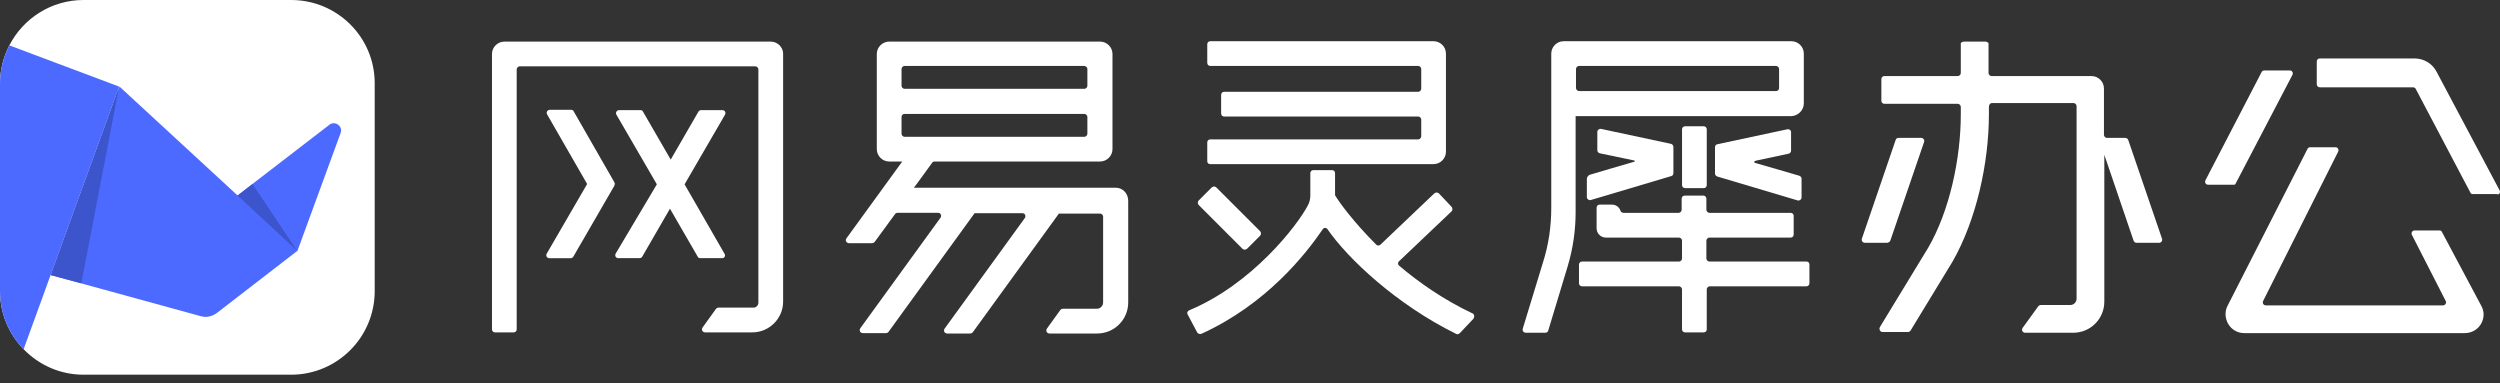 <svg width="150" height="23" viewBox="0 0 150 23" fill="none" xmlns="http://www.w3.org/2000/svg">
<rect x="0" y="0" width="150" height="23" fill="#333333" stroke="none"/>
<path d="M22.482 4.991V17.468C22.482 20.234 20.234 22.482 17.468 22.482H5.013C3.597 22.482 2.338 21.898 1.416 20.953C0.54 20.054 0 18.817 0 17.468V5.013C0 4.182 0.202 3.417 0.562 2.72C1.394 1.102 3.08 0 5.013 0H17.468C20.234 0 22.482 2.226 22.482 4.991Z" fill="white"/>
<path d="M8.835 16.346L14.208 11.76L19.761 7.488C20.099 7.218 20.593 7.578 20.436 7.983L17.85 15.042L8.835 16.346Z" fill="#4C6AFF"/>
<path d="M13.017 18.775L17.85 15.043L7.171 5.196L3.057 16.505L12.072 18.978C12.387 19.068 12.747 18.978 13.017 18.775Z" fill="#4C6AFF"/>
<path d="M7.149 5.196L3.035 16.504L1.416 20.956C0.54 20.056 0 18.82 0 17.471V5.016C0 4.184 0.202 3.42 0.562 2.723L7.149 5.196Z" fill="#4C6AFF"/>
<path d="M7.149 5.196L3.035 16.505L4.879 16.999L7.149 5.196Z" fill="#3D55CC"/>
<path d="M17.828 15.042L15.153 11.04L14.254 11.737L17.828 15.042Z" fill="#3D55CC"/>
<path d="M66.951 11.264H54.834L55.036 10.994L55.935 9.758C55.958 9.713 56.025 9.69 56.07 9.69H66.007C66.412 9.69 66.749 9.353 66.749 8.948V3.238C66.749 2.833 66.412 2.496 66.007 2.496H53.35C52.945 2.496 52.608 2.833 52.608 3.238V8.948C52.608 9.353 52.945 9.69 53.35 9.69H54.136L50.787 14.299C50.697 14.434 50.787 14.591 50.944 14.591H52.316C52.383 14.591 52.428 14.569 52.473 14.524L53.709 12.838C53.732 12.793 53.799 12.77 53.844 12.77H56.295C56.43 12.77 56.52 12.928 56.43 13.063L51.618 19.695C51.529 19.83 51.618 19.987 51.776 19.987H53.147C53.215 19.987 53.26 19.965 53.305 19.92L58.475 12.793H61.353C61.488 12.793 61.578 12.95 61.488 13.085L56.677 19.717C56.587 19.852 56.677 20.01 56.834 20.01H58.206C58.273 20.01 58.318 19.987 58.363 19.942L63.534 12.815H66.007C66.097 12.815 66.187 12.905 66.187 12.995V18.144C66.187 18.346 66.029 18.526 65.805 18.526H63.781C63.714 18.526 63.669 18.548 63.624 18.593L62.815 19.717C62.725 19.852 62.815 20.01 62.972 20.01H65.827C66.861 20.01 67.693 19.178 67.693 18.144V12.051C67.693 11.601 67.356 11.264 66.951 11.264ZM65.243 4.137V5.149C65.243 5.239 65.153 5.329 65.063 5.329H54.271C54.181 5.329 54.092 5.239 54.092 5.149V4.137C54.092 4.047 54.181 3.957 54.271 3.957H65.063C65.175 3.98 65.243 4.047 65.243 4.137ZM54.271 6.835H65.063C65.153 6.835 65.243 6.925 65.243 7.015V8.027C65.243 8.117 65.153 8.207 65.063 8.207H54.271C54.181 8.207 54.092 8.117 54.092 8.027V7.015C54.092 6.903 54.181 6.835 54.271 6.835Z" fill="white"/>
<path d="M46.245 2.496H30.261C29.856 2.496 29.519 2.833 29.519 3.238V19.762C29.519 19.875 29.608 19.942 29.698 19.942H30.823C30.935 19.942 31.002 19.852 31.002 19.762V4.16C31.002 4.07 31.092 3.98 31.182 3.98H45.323C45.413 3.98 45.503 4.07 45.503 4.16V18.166C45.503 18.323 45.368 18.458 45.211 18.458H43.12C43.053 18.458 43.008 18.481 42.963 18.526L42.153 19.65C42.063 19.785 42.153 19.942 42.311 19.942H45.144C46.155 19.942 46.987 19.11 46.987 18.099V3.216C46.987 2.833 46.65 2.496 46.245 2.496Z" fill="white"/>
<path d="M34.42 6.679C34.398 6.611 34.33 6.589 34.263 6.589H32.981C32.846 6.589 32.756 6.746 32.824 6.859L35.229 11.04L32.801 15.222C32.734 15.357 32.824 15.492 32.959 15.492H34.24C34.308 15.492 34.375 15.447 34.398 15.402L36.87 11.13C36.893 11.063 36.893 10.995 36.87 10.95L34.42 6.679Z" fill="white"/>
<path d="M43.48 15.242L41.075 11.06L43.503 6.878C43.57 6.743 43.48 6.608 43.346 6.608H42.064C41.996 6.608 41.929 6.653 41.907 6.698L40.243 9.576L38.579 6.698C38.557 6.631 38.489 6.608 38.422 6.608H37.14C37.005 6.608 36.916 6.766 36.983 6.878L39.411 11.06L36.938 15.219C36.871 15.354 36.961 15.489 37.096 15.489H38.377C38.444 15.489 38.512 15.444 38.534 15.399L40.198 12.521L41.862 15.399C41.884 15.466 41.952 15.489 42.019 15.489H43.3C43.458 15.511 43.548 15.354 43.48 15.242Z" fill="white"/>
<path d="M108.229 6.205V3.215C108.229 2.81 107.891 2.473 107.487 2.473H93.818C93.413 2.473 93.076 2.81 93.076 3.215V12.477C93.076 13.579 92.918 14.68 92.581 15.737L91.367 19.716C91.322 19.829 91.412 19.964 91.547 19.964H92.716C92.806 19.964 92.873 19.919 92.896 19.829L94.065 15.962C94.38 14.905 94.537 13.826 94.537 12.725V6.969H107.487C107.891 6.947 108.229 6.609 108.229 6.205ZM106.565 5.463H94.739C94.649 5.463 94.559 5.373 94.559 5.283V4.136C94.559 4.046 94.649 3.956 94.739 3.956H106.565C106.655 3.956 106.745 4.046 106.745 4.136V5.283C106.745 5.395 106.655 5.463 106.565 5.463Z" fill="white"/>
<path d="M95.211 10.724V11.826C95.211 11.938 95.323 12.028 95.436 12.005L100.269 10.567C100.359 10.544 100.404 10.477 100.404 10.387V9.915V9.285V8.813C100.404 8.723 100.337 8.656 100.269 8.633L96.065 7.734C95.953 7.711 95.84 7.801 95.84 7.914V9.015C95.84 9.105 95.908 9.173 95.975 9.195L98.021 9.622C98.021 9.622 98.201 9.667 98.021 9.712C97.841 9.757 95.346 10.499 95.346 10.499C95.278 10.567 95.211 10.634 95.211 10.724Z" fill="white"/>
<path d="M101.102 7.577C100.989 7.577 100.922 7.667 100.922 7.757V11.107C100.922 11.219 101.012 11.287 101.102 11.287H102.226C102.338 11.287 102.406 11.197 102.406 11.107V7.757C102.406 7.645 102.316 7.577 102.226 7.577H101.102Z" fill="white"/>
<path d="M107.464 9.039V7.937C107.464 7.802 107.352 7.735 107.239 7.757L103.035 8.656C102.945 8.679 102.9 8.746 102.9 8.836V9.308V9.938V10.41C102.9 10.5 102.968 10.567 103.035 10.59L107.869 12.029C107.981 12.051 108.094 11.961 108.094 11.849V10.725C108.094 10.635 108.026 10.567 107.959 10.545C107.959 10.545 105.508 9.826 105.328 9.781C105.148 9.736 105.328 9.646 105.328 9.646L107.329 9.219C107.397 9.196 107.464 9.129 107.464 9.039Z" fill="white"/>
<path d="M108.385 15.694H102.563C102.473 15.694 102.383 15.604 102.383 15.514V14.435C102.383 14.345 102.473 14.255 102.563 14.255H107.441C107.554 14.255 107.621 14.165 107.621 14.075V12.951C107.621 12.839 107.531 12.771 107.441 12.771H102.563C102.473 12.771 102.383 12.681 102.383 12.592V11.917C102.383 11.805 102.293 11.737 102.203 11.737H101.079C100.966 11.737 100.899 11.827 100.899 11.917V12.592C100.899 12.681 100.809 12.771 100.719 12.771H97.414C97.347 12.771 97.257 12.726 97.234 12.659C97.167 12.434 96.965 12.277 96.717 12.277H95.975C95.863 12.277 95.796 12.367 95.796 12.457V13.334V13.693C95.796 14.008 96.043 14.255 96.358 14.255H96.717H100.742C100.832 14.255 100.921 14.345 100.921 14.435V15.514C100.921 15.604 100.832 15.694 100.742 15.694H94.919C94.806 15.694 94.739 15.784 94.739 15.874V16.998C94.739 17.11 94.829 17.178 94.919 17.178H100.742C100.832 17.178 100.921 17.268 100.921 17.358V19.763C100.921 19.876 101.011 19.943 101.101 19.943H102.225C102.338 19.943 102.405 19.853 102.405 19.763V17.358C102.405 17.268 102.495 17.178 102.585 17.178H108.385C108.498 17.178 108.565 17.088 108.565 16.998V15.874C108.565 15.762 108.498 15.694 108.385 15.694Z" fill="white"/>
<path d="M113.421 14.432L115.445 8.52C115.49 8.407 115.4 8.272 115.265 8.272H113.916C113.826 8.272 113.759 8.317 113.736 8.407L111.713 14.32C111.668 14.432 111.758 14.567 111.893 14.567H113.242C113.331 14.545 113.399 14.5 113.421 14.432Z" fill="white"/>
<path d="M127.698 8.409C127.675 8.341 127.608 8.274 127.518 8.274H126.416C126.327 8.274 126.237 8.184 126.237 8.094V5.306C126.237 4.902 125.899 4.564 125.495 4.564H119.492C119.402 4.564 119.312 4.474 119.312 4.385V2.586C119.312 2.586 119.222 2.496 119.132 2.496H117.828C117.716 2.496 117.648 2.586 117.648 2.586V4.385C117.648 4.474 117.559 4.564 117.469 4.564H113.062C112.95 4.564 112.882 4.654 112.882 4.744V6.048C112.882 6.161 112.972 6.228 113.062 6.228H117.064H117.446C117.446 6.228 117.648 6.228 117.648 6.43C117.648 6.655 117.648 6.858 117.648 6.858C117.648 9.51 116.974 12.658 115.693 14.861L112.792 19.627C112.725 19.762 112.815 19.92 112.95 19.92H114.478C114.546 19.92 114.613 19.875 114.636 19.83L117.154 15.693C118.57 13.22 119.335 9.803 119.335 6.835C119.335 6.835 119.335 6.723 119.335 6.43C119.335 6.138 119.582 6.183 119.582 6.183H119.964H124.416C124.505 6.183 124.595 6.273 124.595 6.363V17.919C124.595 18.121 124.438 18.301 124.213 18.301H122.46C122.392 18.301 122.347 18.323 122.302 18.368L121.358 19.672C121.268 19.807 121.358 19.965 121.515 19.965H124.393C125.427 19.965 126.259 19.133 126.259 18.099V9.286L128.013 14.434C128.035 14.502 128.103 14.569 128.193 14.569H129.541C129.676 14.569 129.766 14.434 129.721 14.322L127.698 8.409Z" fill="white"/>
<path d="M146.515 13.916C146.492 13.848 146.425 13.826 146.357 13.826H144.874C144.739 13.826 144.649 13.983 144.716 14.096L146.74 18.053C146.807 18.165 146.717 18.322 146.582 18.322H135.948C135.813 18.322 135.723 18.188 135.791 18.053L140.287 9.105C140.355 8.97 140.265 8.835 140.13 8.835H138.601C138.534 8.835 138.466 8.88 138.444 8.947L133.655 18.345C133.475 18.682 133.498 19.109 133.7 19.447C133.902 19.784 134.262 19.986 134.644 19.986H147.886C148.291 19.986 148.651 19.784 148.853 19.447C149.055 19.109 149.078 18.705 148.875 18.345L146.515 13.916Z" fill="white"/>
<path d="M134.15 10.993L137.545 4.495C137.612 4.36 137.522 4.226 137.387 4.226H135.858C135.791 4.226 135.724 4.271 135.701 4.316L132.329 10.813C132.261 10.948 132.351 11.083 132.486 11.083H134.015C134.06 11.105 134.127 11.06 134.15 10.993Z" fill="white"/>
<path d="M149.977 11.421L146.2 4.316C145.953 3.822 145.436 3.507 144.874 3.507H139.186C139.073 3.507 139.006 3.597 139.006 3.687V5.058C139.006 5.17 139.096 5.238 139.186 5.238H144.784C144.851 5.238 144.918 5.283 144.941 5.328L148.223 11.555C148.246 11.623 148.313 11.645 148.381 11.645H149.797C149.954 11.713 150.044 11.555 149.977 11.421Z" fill="white"/>
<path d="M72.616 9.847H86.016C86.42 9.847 86.757 9.51 86.757 9.105V3.215C86.757 2.81 86.42 2.473 86.016 2.473H72.616C72.504 2.473 72.436 2.563 72.436 2.653V3.777C72.436 3.889 72.526 3.956 72.616 3.956H85.094C85.184 3.956 85.274 4.046 85.274 4.136V5.328C85.274 5.418 85.184 5.508 85.094 5.508H73.448C73.336 5.508 73.268 5.598 73.268 5.688V6.812C73.268 6.924 73.358 6.992 73.448 6.992H85.094C85.184 6.992 85.274 7.081 85.274 7.171V8.183C85.274 8.273 85.184 8.363 85.094 8.363H72.616C72.504 8.363 72.436 8.453 72.436 8.543V9.667C72.436 9.779 72.504 9.847 72.616 9.847Z" fill="white"/>
<path d="M88.332 18.795C86.623 17.986 85.139 16.952 83.948 15.94C83.858 15.873 83.858 15.738 83.948 15.67L87.095 12.68C87.163 12.613 87.163 12.5 87.095 12.41L86.331 11.601C86.263 11.534 86.151 11.534 86.061 11.601L82.824 14.681C82.756 14.748 82.644 14.748 82.576 14.681C81.205 13.309 80.351 12.14 80.103 11.713V10.387C80.103 10.274 80.013 10.207 79.924 10.207H78.799C78.687 10.207 78.62 10.297 78.62 10.387V11.713C78.62 11.938 78.575 12.14 78.462 12.343C77.833 13.534 75.135 17.041 71.358 18.615C71.245 18.66 71.2 18.773 71.268 18.885L71.83 19.942C71.875 20.032 71.987 20.054 72.077 20.032C75.989 18.256 78.35 15.243 79.361 13.759C79.429 13.647 79.586 13.647 79.654 13.759C80.868 15.513 83.768 18.256 87.365 20.032C87.432 20.077 87.522 20.054 87.59 19.987L88.399 19.132C88.489 18.997 88.467 18.84 88.332 18.795Z" fill="white"/>
<path d="M74.55 14.929C74.617 14.996 74.752 14.996 74.82 14.929L75.607 14.142C75.674 14.075 75.674 13.94 75.607 13.872L72.976 11.242C72.909 11.175 72.774 11.175 72.707 11.242L71.92 12.029C71.852 12.096 71.852 12.231 71.92 12.299L74.55 14.929Z" fill="white"/>
</svg>
